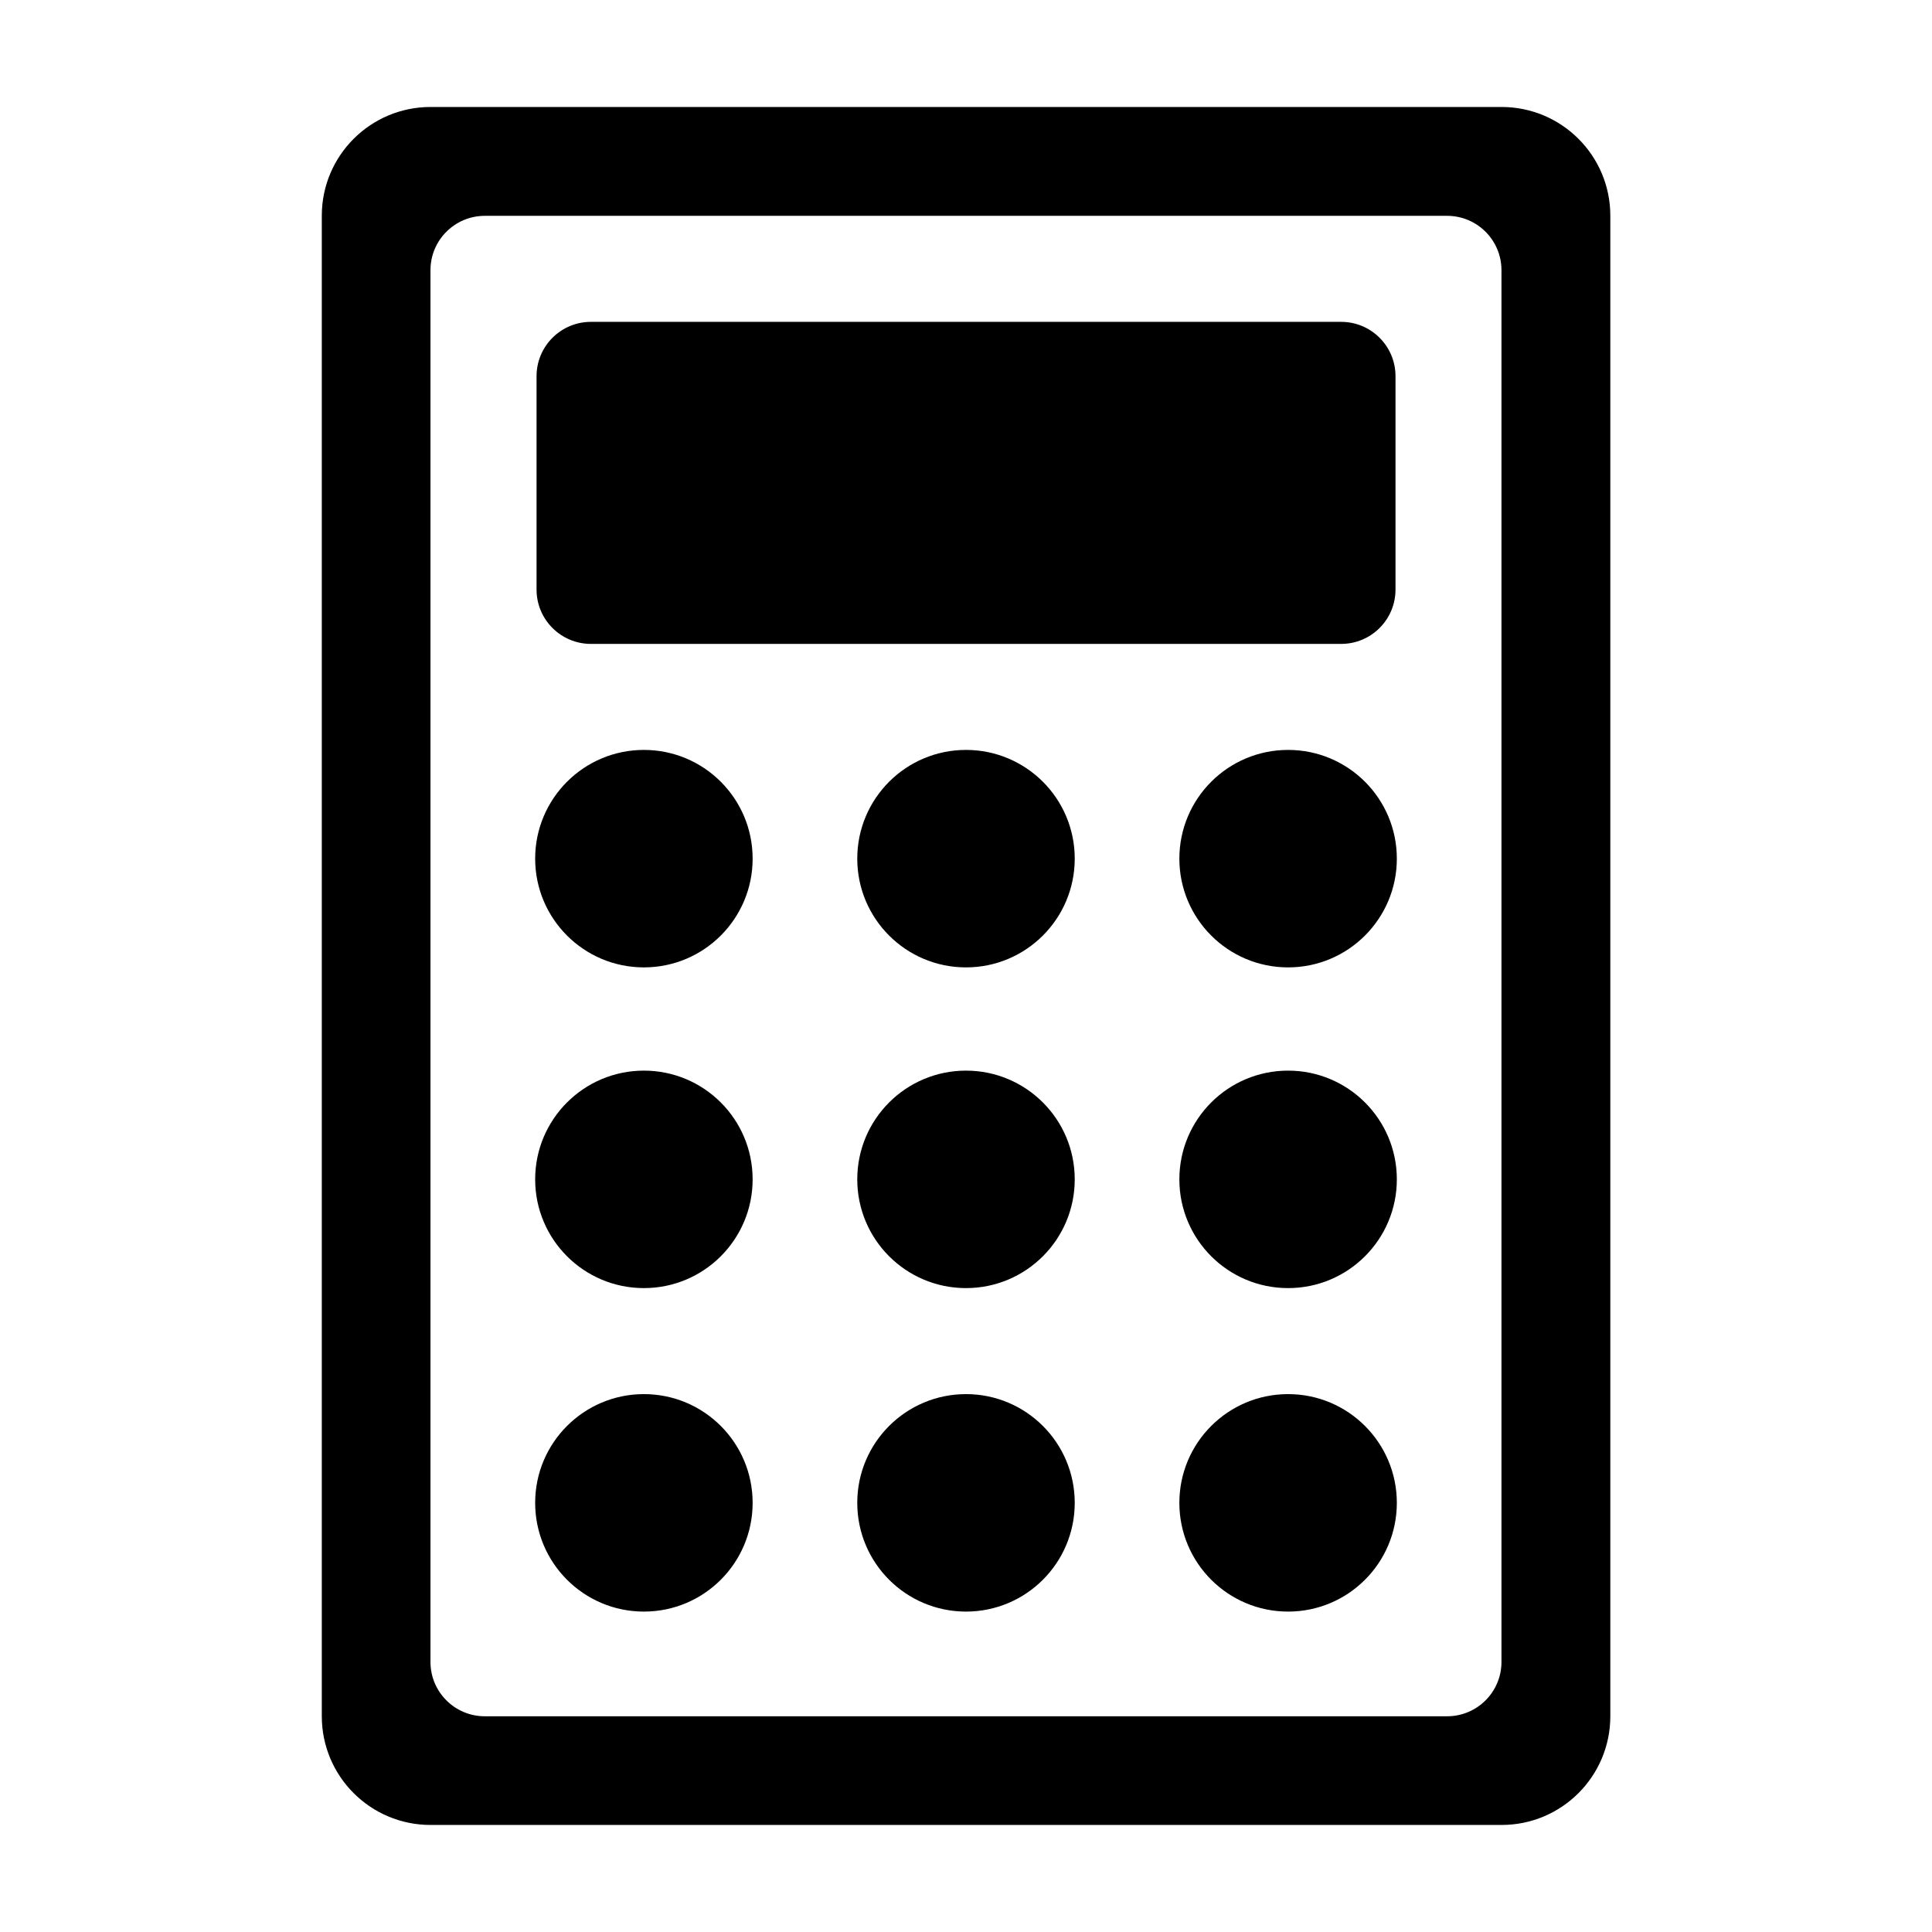 <!-- Generated by IcoMoon.io -->
<svg version="1.1" xmlns="http://www.w3.org/2000/svg" width="32" height="32" viewBox="0 0 32 32">
<title>calculator</title>
<path d="M24.87 1.772h-17.739c-0.995 0-1.801 0.806-1.801 1.801v24.853c0 0.995 0.806 1.801 1.801 1.801h17.74c0.995 0 1.801-0.806 1.801-1.801v-24.853c-0-0.995-0.806-1.801-1.801-1.801zM23.969 28.427h-15.939c-0.497 0-0.9-0.403-0.9-0.9v-23.052c0-0.497 0.403-0.9 0.9-0.9h15.939c0.497 0 0.9 0.403 0.9 0.9v23.052c-0 0.497-0.403 0.9-0.901 0.9z"></path>
<path d="M12.466 24.892c0 0.995-0.806 1.801-1.801 1.801s-1.801-0.806-1.801-1.801c0-0.995 0.806-1.801 1.801-1.801s1.801 0.806 1.801 1.801z"></path>
<path d="M17.801 24.892c0 0.995-0.806 1.801-1.801 1.801s-1.801-0.806-1.801-1.801c0-0.995 0.806-1.801 1.801-1.801s1.801 0.806 1.801 1.801z"></path>
<path d="M23.136 24.892c0 0.995-0.806 1.801-1.801 1.801s-1.801-0.806-1.801-1.801c0-0.995 0.806-1.801 1.801-1.801s1.801 0.806 1.801 1.801z"></path>
<path d="M12.466 19.534c0 0.995-0.806 1.801-1.801 1.801s-1.801-0.806-1.801-1.801c0-0.995 0.806-1.801 1.801-1.801s1.801 0.806 1.801 1.801z"></path>
<path d="M17.801 19.534c0 0.995-0.806 1.801-1.801 1.801s-1.801-0.806-1.801-1.801c0-0.995 0.806-1.801 1.801-1.801s1.801 0.806 1.801 1.801z"></path>
<path d="M23.136 19.534c0 0.995-0.806 1.801-1.801 1.801s-1.801-0.806-1.801-1.801c0-0.995 0.806-1.801 1.801-1.801s1.801 0.806 1.801 1.801z"></path>
<path d="M12.466 14.222c0 0.995-0.806 1.801-1.801 1.801s-1.801-0.806-1.801-1.801c0-0.995 0.806-1.801 1.801-1.801s1.801 0.806 1.801 1.801z"></path>
<path d="M17.801 14.222c0 0.995-0.806 1.801-1.801 1.801s-1.801-0.806-1.801-1.801c0-0.995 0.806-1.801 1.801-1.801s1.801 0.806 1.801 1.801z"></path>
<path d="M23.136 14.222c0 0.995-0.806 1.801-1.801 1.801s-1.801-0.806-1.801-1.801c0-0.995 0.806-1.801 1.801-1.801s1.801 0.806 1.801 1.801z"></path>
<path d="M9.787 10.665h12.427c0.497 0 0.9-0.403 0.9-0.9v-3.534c0-0.497-0.403-0.9-0.9-0.9h-12.427c-0.497 0-0.9 0.403-0.9 0.9v3.534c0 0.497 0.403 0.9 0.9 0.9z"></path>
</svg>
